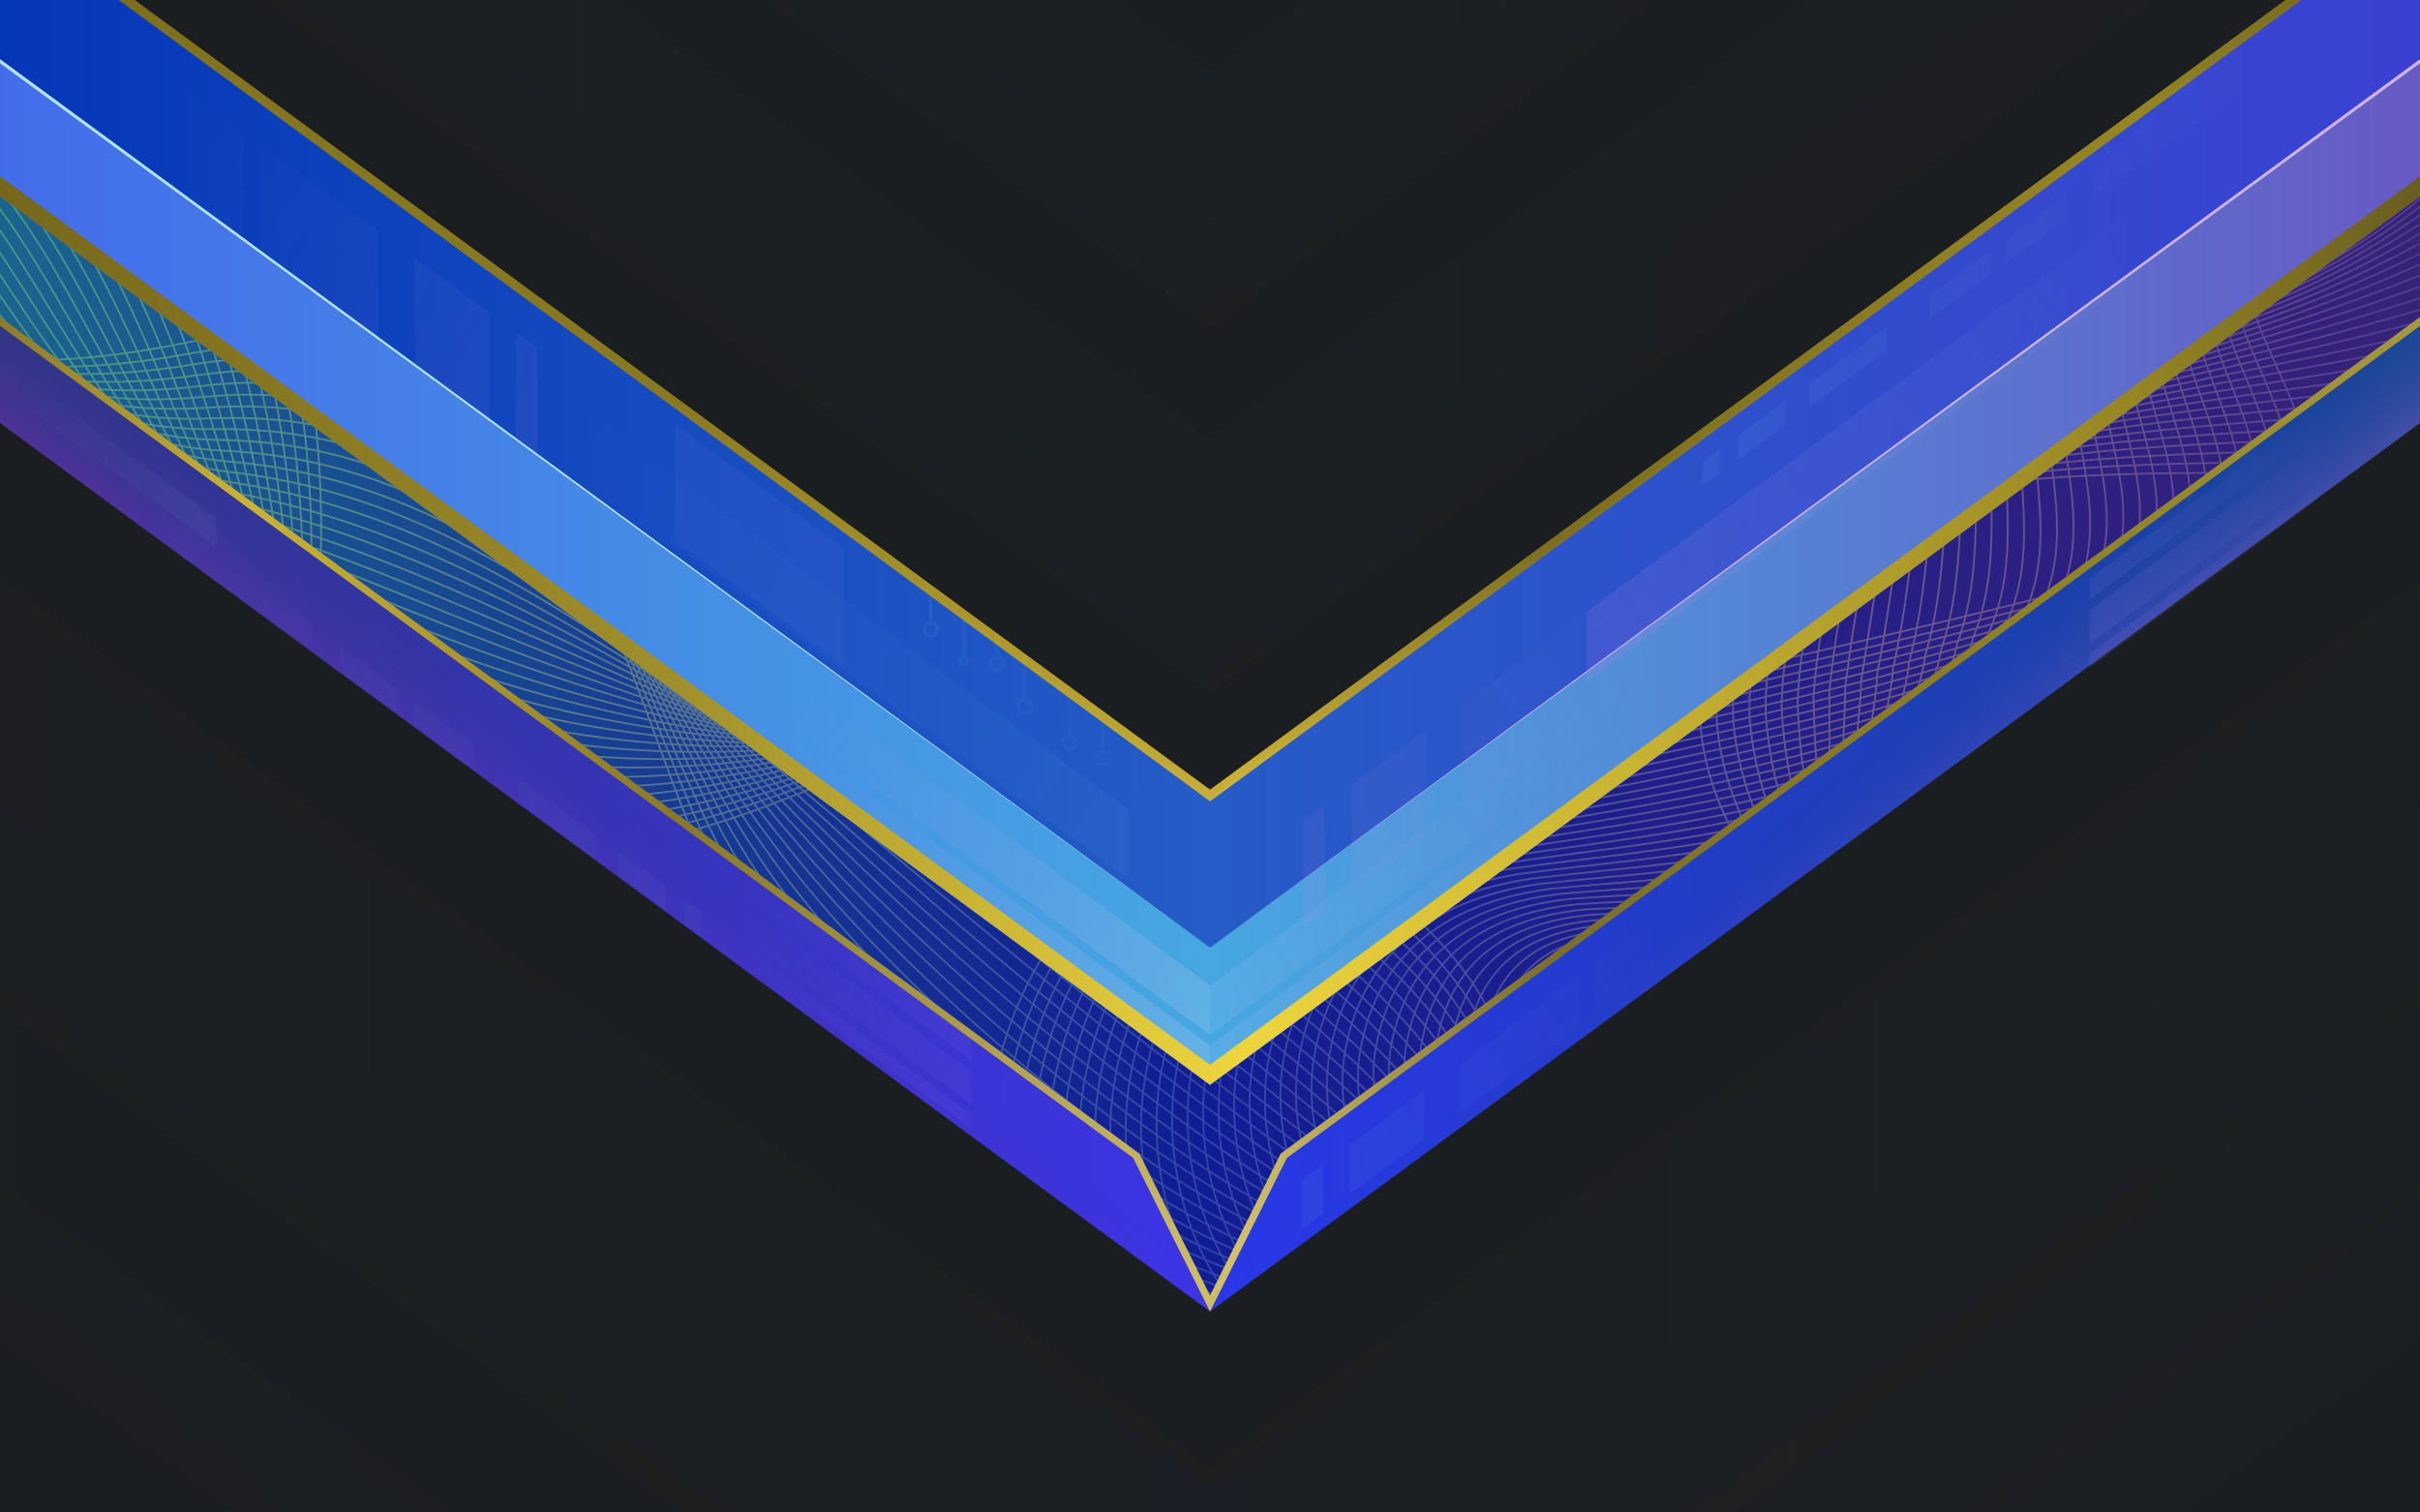 <?xml version="1.0" encoding="UTF-8"?>
<svg width="1440" height="900" version="1.1" viewBox="0 0 381 238.13" xmlns="http://www.w3.org/2000/svg" xmlns:xlink="http://www.w3.org/1999/xlink">
<defs>
<linearGradient id="linearGradient16905">
<stop stop-color="#1b668f" offset="0"/>
<stop stop-color="#121c94" offset=".5"/>
<stop stop-color="#382279" offset="1"/>
</linearGradient>
<linearGradient id="linearGradient78639">
<stop stop-color="#2936ea" offset="0"/>
<stop stop-color="#164593" offset="1"/>
</linearGradient>
<linearGradient id="linearGradient75480" x1="-21.655" x2="1378.4" y1="110.14" y2="110.14" gradientTransform="matrix(.28 0 0 .28 -.633 29.704)" gradientUnits="userSpaceOnUse" xlink:href="#linearGradient16905"/>
<linearGradient id="linearGradient3595" x1="-21.656" x2="383.08" y1="81.035" y2="81.035" gradientTransform="matrix(1.058 0 0 1.058 -.633 18.096)" gradientUnits="userSpaceOnUse">
<stop stop-color="#51d677" stop-opacity=".478" offset="0"/>
<stop stop-color="#eded84" stop-opacity=".329" offset=".265"/>
<stop stop-color="#a9ebf6" stop-opacity=".2" offset=".495"/>
<stop stop-color="#e9bf9d" stop-opacity=".357" offset=".742"/>
<stop stop-color="#5138aa" stop-opacity=".522" offset="1"/>
</linearGradient>
<linearGradient id="linearGradient21995" x1="-21.655" x2="383.08" y1="92.147" y2="92.147" gradientTransform="translate(0 -155.84)" gradientUnits="userSpaceOnUse">
<stop stop-color="#445feb" offset="0"/>
<stop stop-color="#252fb5" offset=".5"/>
<stop stop-color="#9b53c1" offset="1"/>
</linearGradient>
<linearGradient id="linearGradient21997" x1="-21.655" x2="383.08" y1="99.556" y2="99.556" gradientTransform="translate(0 -189.92)" gradientUnits="userSpaceOnUse">
<stop stop-color="#3410ab" stop-opacity=".675" offset="0"/>
<stop stop-color="#169bd6" offset=".5"/>
<stop stop-color="#0940a2" stop-opacity=".57" offset="1"/>
</linearGradient>
<linearGradient id="linearGradient21999" x1="-24.528" x2="386.16" y1="-24.045" y2="-24.045" gradientTransform="translate(0 -138.44)" gradientUnits="userSpaceOnUse">
<stop stop-color="#6a5e19" offset="0"/>
<stop stop-color="#85751e" stop-opacity=".988" offset=".147"/>
<stop stop-color="#8c7b20" stop-opacity=".969" offset=".305"/>
<stop stop-color="#bda62c" stop-opacity=".957" offset=".511"/>
<stop stop-color="#82721e" stop-opacity=".949" offset=".623"/>
<stop stop-color="#968623" stop-opacity=".996" offset=".835"/>
<stop stop-color="#4e4412" stop-opacity=".922" offset="1"/>
</linearGradient>
<linearGradient id="linearGradient22001" x1="-21.655" x2="1378.4" y1="110.14" y2="110.14" gradientTransform="matrix(.265 0 0 .265 0 -4.9)" gradientUnits="userSpaceOnUse" xlink:href="#linearGradient16905"/>
<linearGradient id="linearGradient22003" x1="181.04" x2="361.42" y1="110.14" y2="110.14" gradientTransform="translate(0 -18.521)" gradientUnits="userSpaceOnUse" xlink:href="#linearGradient78639"/>
<linearGradient id="linearGradient22005" x1="-21.655" x2="183.99" y1="110.14" y2="110.14" gradientTransform="translate(0 -18.521)" gradientUnits="userSpaceOnUse">
<stop stop-color="#2f38a6" offset="0"/>
<stop stop-color="#3d33eb" offset="1"/>
</linearGradient>
<linearGradient id="linearGradient22007" x1="-82.44" x2="1448.4" y1="345.52" y2="345.52" gradientTransform="scale(.265)" gradientUnits="userSpaceOnUse" xlink:href="#linearGradient1294"/>
<linearGradient id="linearGradient1294">
<stop stop-color="#6a5e19" offset="0"/>
<stop stop-color="#d1b832" stop-opacity=".988" offset=".147"/>
<stop stop-color="#8c7b20" stop-opacity=".969" offset=".305"/>
<stop stop-color="#dbc865" stop-opacity=".957" offset=".511"/>
<stop stop-color="#82721e" stop-opacity=".949" offset=".623"/>
<stop stop-color="#968623" stop-opacity=".996" offset=".835"/>
<stop stop-color="#cfb530" stop-opacity=".922" offset="1"/>
</linearGradient>
<linearGradient id="linearGradient22009" x1="-21.655" x2="383.08" y1="92.147" y2="92.147" gradientTransform="translate(0 -18.521)" gradientUnits="userSpaceOnUse">
<stop stop-color="#445feb" offset="0"/>
<stop stop-color="#4a55ed" offset=".5"/>
<stop stop-color="#9b53c1" offset="1"/>
</linearGradient>
<linearGradient id="linearGradient22011" x1="-24.528" x2="386.16" y1="-24.045" y2="-24.045" gradientTransform="translate(0 -2.353)" gradientUnits="userSpaceOnUse" xlink:href="#linearGradient1056"/>
<linearGradient id="linearGradient1056">
<stop stop-color="#6a5e19" offset="0"/>
<stop stop-color="#85751e" stop-opacity=".988" offset=".147"/>
<stop stop-color="#a38f26" stop-opacity=".969" offset=".305"/>
<stop stop-color="#f5d737" stop-opacity=".957" offset=".511"/>
<stop stop-color="#968623" stop-opacity=".996" offset=".835"/>
<stop stop-color="#4e4412" stop-opacity=".922" offset="1"/>
</linearGradient>
<linearGradient id="linearGradient22013" x1="-21.655" x2="383.08" y1="99.556" y2="99.556" gradientTransform="translate(0 -59.037)" gradientUnits="userSpaceOnUse">
<stop stop-color="#3410ab" stop-opacity=".675" offset="0"/>
<stop stop-color="#2936e9" offset=".5"/>
<stop stop-color="#0940a2" stop-opacity=".57" offset="1"/>
</linearGradient>
<linearGradient id="linearGradient22015" x1="-24.528" x2="386.16" y1="-24.045" y2="-24.045" gradientTransform="translate(0 -44.553)" gradientUnits="userSpaceOnUse" xlink:href="#linearGradient17531"/>
<linearGradient id="linearGradient17531">
<stop stop-color="#6a5e19" offset="0"/>
<stop stop-color="#85751e" stop-opacity=".988" offset=".147"/>
<stop stop-color="#8c7b20" stop-opacity=".969" offset=".305"/>
<stop stop-color="#d1b637" stop-opacity=".957" offset=".511"/>
<stop stop-color="#82721e" stop-opacity=".949" offset=".623"/>
<stop stop-color="#968623" stop-opacity=".996" offset=".835"/>
<stop stop-color="#4e4412" stop-opacity=".922" offset="1"/>
</linearGradient>
<linearGradient id="linearGradient22017" x1="253.56" x2="239.42" y1="147.01" y2="130.45" gradientTransform="translate(0 -18.521)" gradientUnits="userSpaceOnUse">
<stop stop-color="#28ead8" stop-opacity=".588" offset="0"/>
<stop stop-color="#164593" stop-opacity=".023" offset="1"/>
</linearGradient>
<linearGradient id="linearGradient22019" x1="251.13" x2="241.25" y1="138.13" y2="126.04" gradientTransform="matrix(-1 0 0 1 361.42 -18.521)" gradientUnits="userSpaceOnUse">
<stop stop-color="#dc29ea" stop-opacity=".687" offset="0"/>
<stop stop-color="#164593" stop-opacity=".023" offset="1"/>
</linearGradient>
<linearGradient id="linearGradient24593" x1="181.04" x2="361.42" y1="110.14" y2="110.14" gradientTransform="matrix(1.058 0 0 1.058 -.633 15.298)" gradientUnits="userSpaceOnUse" xlink:href="#linearGradient78639"/>
<linearGradient id="linearGradient78325" x1="-21.655" x2="183.99" y1="110.14" y2="110.14" gradientTransform="matrix(1.058 0 0 1.058 -.633 15.298)" gradientUnits="userSpaceOnUse">
<stop stop-color="#2e3476" offset="0"/>
<stop stop-color="#3d33eb" offset="1"/>
</linearGradient>
<linearGradient id="linearGradient87990" x1="-82.44" x2="1448.4" y1="345.52" y2="345.52" gradientTransform="matrix(.28 0 0 .28 -.633 34.887)" gradientUnits="userSpaceOnUse" xlink:href="#linearGradient1294"/>
<linearGradient id="linearGradient25753" x1="-21.655" x2="383.08" y1="92.147" y2="92.147" gradientTransform="matrix(1.058 0 0 1.058 -.633 15.298)" gradientUnits="userSpaceOnUse">
<stop stop-color="#4465eb" offset="0"/>
<stop stop-color="#46a7e1" offset=".5"/>
<stop stop-color="#6b50c1" offset="1"/>
</linearGradient>
<linearGradient id="linearGradient25219" x1="-24.528" x2="386.16" y1="-24.045" y2="-24.045" gradientTransform="matrix(1.058 0 0 1.058 -.633 32.398)" gradientUnits="userSpaceOnUse" xlink:href="#linearGradient1056"/>
<linearGradient id="linearGradient14910" x1="253.56" x2="239.42" y1="147.01" y2="130.45" gradientTransform="matrix(1.058 0 0 1.058 -.633 15.298)" gradientUnits="userSpaceOnUse">
<stop stop-color="#e06fea" stop-opacity=".39" offset="0"/>
<stop stop-color="#164593" stop-opacity=".023" offset="1"/>
</linearGradient>
<linearGradient id="linearGradient15720" x1="251.13" x2="241.25" y1="138.13" y2="126.04" gradientTransform="matrix(-1.058 0 0 1.058 381.63 15.298)" gradientUnits="userSpaceOnUse">
<stop stop-color="#dc29ea" stop-opacity=".183" offset="0"/>
<stop stop-color="#164593" stop-opacity=".023" offset="1"/>
</linearGradient>
<linearGradient id="linearGradient35006" x1="542.26" x2="409.86" y1="531.52" y2="437.69" gradientTransform="matrix(.28 0 0 .28 -.633 18.096)" gradientUnits="userSpaceOnUse">
<stop stop-color="#9e80dc" stop-opacity=".08" offset="0"/>
<stop stop-color="#9e80dc" stop-opacity="0" offset="1"/>
</linearGradient>
<linearGradient id="linearGradient35006-3" x1="542.26" x2="409.86" y1="531.52" y2="437.69" gradientTransform="matrix(-.28 0 0 .28 482.5 -54.398)" gradientUnits="userSpaceOnUse">
<stop stop-color="#9e80dc" stop-opacity=".123" offset="0"/>
<stop stop-color="#9e80dc" stop-opacity="0" offset="1"/>
</linearGradient>
<linearGradient id="linearGradient26562" x1="-21.655" x2="383.08" y1="99.556" y2="99.556" gradientTransform="matrix(1.058 0 0 1.058 -.633 -27.555)" gradientUnits="userSpaceOnUse">
<stop stop-color="#0031b6" offset="0"/>
<stop stop-color="#255cc7" offset=".5"/>
<stop stop-color="#3d3dd3" offset="1"/>
</linearGradient>
<linearGradient id="linearGradient34063" x1="79.735" x2="21.187" y1="42.158" y2="1.004" gradientTransform="matrix(1.058 0 0 1.058 -.633 18.096)" gradientUnits="userSpaceOnUse">
<stop stop-color="#9e7fdc" stop-opacity=".1" offset="0"/>
<stop stop-color="#9e7fdc" stop-opacity="0" offset="1"/>
</linearGradient>
<linearGradient id="linearGradient53858" x1="79.735" x2="21.187" y1="42.158" y2="1.004" gradientTransform="matrix(-1.058 0 0 1.058 290.12 140.25)" gradientUnits="userSpaceOnUse">
<stop stop-color="#7fdcdb" stop-opacity=".07" offset="0"/>
<stop stop-color="#9e7fdc" stop-opacity="0" offset="1"/>
</linearGradient>
<linearGradient id="linearGradient35392" x1="654.09" x2="409.86" y1="615.36" y2="437.69" gradientTransform="matrix(.28 0 0 .28 7.482 -12.163)" gradientUnits="userSpaceOnUse">
<stop stop-color="#b1cdef" stop-opacity=".263" offset="0"/>
<stop stop-color="#9e80dc" stop-opacity="0" offset="1"/>
</linearGradient>
<linearGradient id="linearGradient37083" x1="32.688" x2="-4.307" y1="61.359" y2="35.59" gradientTransform="matrix(1.058 0 0 1.058 -.633 18.096)" gradientUnits="userSpaceOnUse">
<stop stop-color="#a9e3ed" stop-opacity=".05" offset="0"/>
<stop stop-color="#a9e3ed" stop-opacity="0" offset="1"/>
</linearGradient>
<linearGradient id="linearGradient37280" x1="32.688" x2="-4.307" y1="61.359" y2="35.59" gradientTransform="matrix(2.592 0 0 2.592 92.801 -28.152)" gradientUnits="userSpaceOnUse">
<stop stop-color="#60cbde" stop-opacity=".06" offset="0"/>
<stop stop-color="#a9e3ed" stop-opacity="0" offset="1"/>
</linearGradient>
<linearGradient id="linearGradient37849" x1="32.688" x2="-4.307" y1="61.359" y2="35.59" gradientTransform="matrix(2.592 0 0 2.592 25.555 -19.23)" gradientUnits="userSpaceOnUse">
<stop stop-color="#84b0b8" stop-opacity=".05" offset="0"/>
<stop stop-color="#a9e3ed" stop-opacity="0" offset="1"/>
</linearGradient>
<linearGradient id="linearGradient69576" x1="-24.528" x2="386.16" y1="-24.045" y2="-24.045" gradientTransform="matrix(1.058 0 0 1.058 -.633 -12.236)" gradientUnits="userSpaceOnUse" xlink:href="#linearGradient17531"/>
<linearGradient id="linearGradient53643" x1="79.735" x2="21.187" y1="42.158" y2="1.004" gradientTransform="matrix(-1.058 0 0 1.058 290.45 92.507)" gradientUnits="userSpaceOnUse">
<stop stop-color="#dc7fdc" stop-opacity=".08" offset="0"/>
<stop stop-color="#9e7fdc" stop-opacity="0" offset="1"/>
</linearGradient>
<linearGradient id="linearGradient53697" x1="32.688" x2="-4.307" y1="61.359" y2="35.59" gradientTransform="matrix(-2.592 0 0 2.592 352.99 -90.172)" gradientUnits="userSpaceOnUse">
<stop stop-color="#a9e3ed" stop-opacity=".06" offset="0"/>
<stop stop-color="#a9e3ed" stop-opacity="0" offset="1"/>
</linearGradient>
<linearGradient id="linearGradient53804" x1="32.688" x2="-4.307" y1="61.359" y2="35.59" gradientTransform="matrix(-2.592 0 0 2.592 334.67 -59.289)" gradientUnits="userSpaceOnUse">
<stop stop-color="#dd83f2" stop-opacity=".125" offset="0"/>
<stop stop-color="#a9e3ed" stop-opacity="0" offset="1"/>
</linearGradient>
<linearGradient id="linearGradient5163" x1="654.09" x2="409.86" y1="615.36" y2="437.69" gradientTransform="matrix(-.28 0 0 .28 373.52 -12.163)" gradientUnits="userSpaceOnUse">
<stop stop-color="#b1cdef" stop-opacity=".147" offset="0"/>
<stop stop-color="#9e80dc" stop-opacity="0" offset="1"/>
</linearGradient>
</defs>
<rect width="381" height="238.12" fill="#1b1e20" stop-color="#000000" style="-inkscape-stroke:none;font-variation-settings:normal;paint-order:stroke fill markers"/>
<path d="m-23.537 11.197v22.126l202.42 148.65 11.615 24.515 11.615-24.515 202.42-148.65v-22.126l-214.04 157.18z" fill="url(#linearGradient75480)" stop-color="#000000" style="-inkscape-stroke:none;font-variation-settings:normal"/>
<path d="m-44.373 34.851s11.462 23.839 53.506 21.764c6.006-0.296 12.637-1.122 19.947-2.621 43.862-8.995 59.687 23.489 71.148 53.864 3.82 10.125 7.156 20.016 10.883 28.059 10.709 23.106 37.395 51.592 66.703 64.622 17.585 7.818 36.113 10.071 52.699 2.26 14.132-6.655 16.887-14.726 16.315-22.239-0.572-7.514-4.473-14.471-3.651-18.9 2.124-11.456 10.381-12.879 18.668-12.109 13.813 1.283 27.715 8.656 13.462-14.187-4.427-7.096-6.626-13.478-7.361-19.11-2.204-16.897 8.771-27.04 12.288-29.416 4.628-3.127 10.05-5.476 16.052-7.237 42.014-12.328 112.44 4.166 137.59-15.48m-476.73-30.034c1.015 0.318 12.322 24.73 53.125 23.658 5.824-0.091 12.286-0.729 19.434-2.052 42.888-7.933 59.424 23.424 71.446 52.551 3.964 9.729 7.506 19.318 11.438 27.173 11.184 22.555 37.966 50.735 66.759 63.901 17.276 7.9 35.347 10.445 51.386 3.186 13.624-6.023 15.931-13.456 14.692-20.554-1.238-7.099-5.566-14.71-4.679-19.881 2.132-11.787 10.577-13.83 19.607-13.316 14.555 0.977 29.6 7.808 16.609-14.631-3.958-6.991-5.856-13.271-6.504-18.795-1.734-16.724 8.282-27.187 11.849-29.764 4.524-3.084 9.842-5.404 15.755-7.138 42.017-12.167 110.15 2.401 134.6-16.7m-474-28.405c2.03 0.635 13.181 25.62 52.744 25.552 5.642 0.114 11.935-0.337 18.921-1.482 41.913-6.871 59.161 23.358 71.743 51.238 4.108 9.333 7.856 18.62 11.994 26.287 11.659 22.003 38.537 49.877 66.815 63.181 16.967 7.982 34.581 10.819 50.073 4.113 13.116-5.391 14.974-12.185 13.07-18.87s-6.66-14.949-5.707-20.863c2.14-12.118 10.774-14.781 20.546-14.522 15.296 0.67 31.486 6.96 19.757-15.075-3.489-6.886-5.085-13.065-5.648-18.479-1.265-16.551 7.793-27.334 11.41-30.111 4.42-3.042 9.634-5.331 15.458-7.04 42.02-12.007 107.86 0.636 131.61-17.919m-471.27-26.777c3.046 0.953 14.041 26.511 52.363 27.446 5.46 0.319 11.585 0.055 18.408-0.913 40.939-5.809 58.898 23.293 72.041 49.925 4.252 8.936 8.206 17.921 12.55 25.401 12.134 21.451 39.108 49.02 66.871 62.461 16.658 8.065 33.815 11.193 48.759 5.039 12.608-4.759 14.018-10.915 11.447-17.185s-7.754-15.188-6.734-21.844c2.147-12.449 10.971-15.732 21.485-15.729 16.038 0.364 33.372 6.112 22.905-15.519-3.019-6.781-4.314-12.858-4.792-18.163-0.795-16.378 7.305-27.482 10.971-30.459 4.316-2.999 9.426-5.258 15.161-6.941 42.022-11.847 105.57-1.129 128.62-19.138m-468.54-25.148c4.061 1.271 14.9 27.401 51.982 29.34 5.278 0.524 11.234 0.447 17.895-0.344 39.965-4.747 58.636 23.228 72.339 48.611 4.396 8.54 8.556 17.223 13.105 24.516 12.61 20.899 39.679 48.162 66.927 61.741 16.349 8.147 33.049 11.567 47.446 5.966 12.1-4.127 13.061-9.645 9.825-15.5-3.237-5.855-8.848-15.426-7.762-22.826 2.155-12.78 11.168-16.684 22.424-16.935 16.779 0.057 35.257 5.264 26.052-15.963-2.55-6.676-3.544-12.651-3.936-17.847-0.326-16.205 6.816-27.629 10.532-30.806 4.212-2.957 9.219-5.186 14.865-6.842 42.025-11.686 103.28-2.894 125.63-20.357m-465.81-23.52c5.076 1.588 15.76 28.292 51.601 31.234 5.096 0.73 10.883 0.84 17.382 0.226 38.99-3.685 58.373 23.163 72.637 47.298 4.54 8.144 8.906 16.525 13.661 23.63 13.085 20.347 40.25 47.305 66.983 61.02 16.04 8.229 32.283 11.941 46.133 6.892 11.592-3.495 12.105-8.375 8.202-13.815-3.903-5.44-9.942-15.665-8.79-23.807 2.163-13.111 11.364-17.635 23.362-18.142 17.52-0.249 37.143 4.417 29.2-16.407-2.08-6.572-2.773-12.444-3.079-17.532 0.144-16.032 6.327-27.776 10.093-31.154 4.108-2.914 9.011-5.113 14.568-6.743 42.027-11.526 100.99-4.659 122.64-21.577m-463.08-21.891c6.091 1.906 16.619 29.182 51.219 33.128 4.914 0.935 10.533 1.232 16.869 0.795 38.016-2.623 58.11 23.098 72.935 45.985 4.684 7.748 9.256 15.826 14.216 22.744 13.56 19.796 40.821 46.447 67.039 60.3 15.731 8.312 31.518 12.315 44.82 7.819 11.084-2.862 11.148-7.104 6.58-12.13-4.569-5.026-11.036-15.904-9.818-24.789 2.171-13.442 11.561-18.586 24.301-19.348 18.262-0.555 39.029 3.569 32.347-16.851-1.611-6.467-2.003-12.238-2.223-17.216 0.614-15.859 5.839-27.923 9.654-31.501 4.004-2.872 8.803-5.04 14.271-6.644 42.03-11.365 98.695-6.424 119.65-22.796m-460.35-20.262c7.107 2.224 17.479 30.073 50.838 35.023 4.732 1.14 10.182 1.624 16.356 1.364 37.042-1.561 57.847 23.033 73.233 44.671 4.827 7.351 9.606 15.128 14.772 21.859 14.035 19.244 41.392 45.59 67.095 59.58 15.422 8.394 30.752 12.689 43.507 8.745 10.576-2.23 10.192-5.834 4.957-10.445-5.235-4.611-12.13-16.143-10.845-25.77 2.178-13.773 11.758-19.537 25.24-20.555 19.003-0.862 40.914 2.721 35.495-17.295-1.142-6.362-1.232-12.031-1.367-16.9 1.083-15.686 5.35-28.07 9.215-31.849 3.9-2.83 8.595-4.968 13.974-6.546 42.033-11.205 96.404-8.189 116.66-24.015m-457.62-18.634c8.122 2.541 18.338 30.964 50.457 36.917 4.55 1.345 9.831 2.017 15.842 1.934 36.068-0.498 57.584 22.968 73.53 43.358 4.971 6.955 9.956 14.43 15.327 20.973 14.511 18.692 41.963 44.732 67.151 58.86 15.113 8.476 29.986 13.063 42.194 9.672 10.068-1.598 9.235-4.564 3.334-8.76s-13.224-16.382-11.873-26.752c2.186-14.104 11.955-20.488 26.179-21.761 19.745-1.168 42.8 1.873 38.643-17.739-0.672-6.257-0.462-11.824-0.51-16.584 1.553-15.513 4.861-28.218 8.776-32.196 3.796-2.787 8.387-4.895 13.677-6.447 42.035-11.044 94.113-9.954 113.67-25.234m-454.88-17.005c9.137 2.859 19.198 31.854 50.076 38.811 4.368 1.55 9.48 2.409 15.329 2.503 35.093 0.564 57.322 22.903 73.828 42.045 5.115 6.559 10.306 13.732 15.883 20.087 14.986 18.14 42.533 43.875 67.207 58.14 14.804 8.559 29.22 13.437 40.881 10.598 9.56-0.966 8.279-3.294 1.712-7.075s-14.317-16.621-12.901-27.733c2.194-14.435 12.152-21.439 27.118-22.968 20.486-1.475 44.686 1.025 41.79-18.183-0.203-6.152 0.309-11.617 0.346-16.268 2.022-15.34 4.373-28.365 8.337-32.544 3.692-2.745 8.18-4.822 13.381-6.348 42.038-10.884 91.821-11.719 110.68-26.453m-452.15-15.377c10.152 3.176 20.057 32.745 49.695 40.705 4.186 1.756 9.13 2.801 14.816 3.072 34.119 1.626 57.059 22.837 74.126 40.731 5.259 6.162 10.656 13.033 16.439 19.202 15.461 17.588 43.104 43.017 67.263 57.419 14.495 8.641 28.454 13.811 39.568 11.525 9.052-0.334 7.322-2.024 0.089-5.391-7.233-3.367-15.411-16.86-13.928-28.715 2.202-14.766 12.348-22.391 28.056-24.174 21.227-1.781 46.572 0.177 44.938-18.627 0.266-6.048 1.079-11.411 1.202-15.953 2.492-15.167 3.884-28.512 7.899-32.891 3.588-2.702 7.972-4.75 13.084-6.249 42.04-10.724 89.53-13.484 107.69-27.673m-449.42-13.748c11.168 3.494 20.917 33.635 49.313 42.599 4.004 1.961 8.779 3.194 14.303 3.642 33.145 2.688 56.796 22.772 74.424 39.418 5.403 5.766 11.006 12.335 16.994 18.316 15.936 17.037 43.675 42.16 67.319 56.699 14.186 8.723 27.688 14.186 38.255 12.451 8.544 0.298 6.366-0.754-1.533-3.706-7.899-2.952-16.505-17.099-14.956-29.696 2.209-15.097 12.545-23.342 28.995-25.381 21.969-2.087 48.457-0.67 48.085-19.071 0.736-5.943 1.85-11.204 2.058-15.637 2.961-14.995 3.395-28.659 7.46-33.239 3.484-2.66 7.764-4.677 12.787-6.15 42.043-10.563 87.239-15.249 104.7-28.892m-446.69-12.119c12.183 3.812 21.777 34.526 48.932 44.493 3.822 2.166 8.428 3.586 13.79 4.211 32.17 3.75 56.533 22.707 74.722 38.105 5.547 5.37 11.356 11.637 17.55 17.43 16.412 16.485 44.246 41.302 67.375 55.979 13.878 8.806 26.923 14.56 36.941 13.378 8.036 0.931 5.41 0.517-3.156-2.021-8.565-2.537-17.599-17.338-15.984-30.678 2.217-15.428 12.742-24.293 29.934-26.587 22.71-2.394 50.343-1.518 51.233-19.516 1.205-5.838 2.62-10.997 2.915-15.321 3.431-14.822 2.907-28.806 7.021-33.586 3.38-2.617 7.556-4.604 12.49-6.052 42.046-10.403 84.947-17.013 101.71-30.111m-443.96-10.491c13.198 4.129 22.636 35.416 48.551 46.387 3.64 2.371 8.078 3.978 13.277 4.78 31.196 4.812 56.27 22.642 75.02 36.792 5.691 4.974 11.706 10.938 18.105 16.545 16.887 15.933 44.817 40.445 67.431 55.259 13.569 8.888 26.157 14.934 35.628 14.304 7.528 1.563 4.453 1.787-4.778-0.336-9.231-2.123-18.693-17.577-17.011-31.659 2.225-15.759 12.939-25.244 30.873-27.794 23.452-2.7 52.229-2.366 54.381-19.96 1.675-5.733 3.391-10.791 3.771-15.005 3.9-14.649 2.418-28.954 6.582-33.934 3.276-2.575 7.349-4.532 12.193-5.953 42.048-10.242 82.656-18.778 98.724-31.33m-441.23-8.862c14.213 4.447 23.496 36.307 48.17 48.281 3.458 2.576 7.727 4.371 12.764 5.35 30.222 5.874 56.007 22.577 75.318 35.478 5.835 4.577 12.056 10.24 18.661 15.659 17.362 15.381 45.388 39.588 67.487 54.538 13.26 8.97 25.391 15.308 34.315 15.231 7.02 2.195 3.497 3.057-6.401 1.349s-19.787-17.816-18.039-32.641c2.233-16.09 13.135-26.195 31.812-29 24.193-3.007 54.114-3.214 57.528-20.404 2.144-5.628 4.162-10.584 4.627-14.69 4.37-14.476 1.929-29.101 6.143-34.281 3.172-2.532 7.141-4.459 11.897-5.854 42.051-10.082 80.365-20.543 95.734-32.55m-438.5-7.234c15.228 4.765 24.355 37.198 47.789 50.176 3.276 2.781 7.376 4.763 12.251 5.919 29.247 6.936 55.745 22.512 75.615 34.165 5.979 4.181 12.406 9.542 19.217 14.773 17.837 14.829 45.959 38.73 67.543 53.818 12.951 9.053 24.625 15.682 33.002 16.157 6.513 2.827 2.54 4.327-8.023 3.034-10.563-1.293-20.881-18.055-19.067-33.622 2.24-16.421 13.332-27.147 32.75-30.207 24.934-3.313 56-4.062 60.676-20.848 2.613-5.524 4.932-10.377 5.484-14.374 4.84-14.303 1.441-29.248 5.704-34.629 3.068-2.49 6.933-4.386 11.6-5.755 42.053-9.921 78.074-22.308 92.744-33.769m-435.77-5.605c16.244 5.082 25.215 38.088 47.407 52.07 3.094 2.987 7.026 5.155 11.738 6.488 28.273 7.998 55.482 22.447 75.913 32.852 6.122 3.785 12.756 8.844 19.772 13.888 18.312 14.278 46.53 37.873 67.599 53.098 12.642 9.135 23.859 16.056 31.689 17.084 6.005 3.459 1.583 5.597-9.646 4.719-11.23-0.879-21.975-18.294-20.094-34.604 2.248-16.752 13.529-28.098 33.689-31.414 25.676-3.619 57.886-4.91 63.823-21.292 3.083-5.419 5.703-10.17 6.34-14.058 5.309-14.13 0.952-29.395 5.265-34.977 2.964-2.447 6.725-4.314 11.303-5.656 42.056-9.761 75.782-24.073 89.754-34.988m-433.04-3.976c17.259 5.4 26.074 38.979 47.026 53.964 2.912 3.192 6.675 5.548 11.225 7.058 27.299 9.061 55.219 22.382 76.211 31.538 6.266 3.389 13.106 8.145 20.328 13.002 18.788 13.726 47.1 37.015 67.655 52.378 12.333 9.218 23.094 16.43 30.376 18.01 5.497 4.091 0.627 6.868-11.269 6.404-11.896-0.464-23.068-18.533-21.122-35.585 2.256-17.083 13.726-29.049 34.628-32.62 26.417-3.926 59.771-5.757 66.971-21.736 3.552-5.314 6.473-9.963 7.196-13.742 5.779-13.957 0.463-29.542 4.826-35.324 2.86-2.405 6.518-4.241 11.006-5.558 42.058-9.601 73.491-25.838 86.764-36.207m-430.3-2.348c18.274 5.718 26.934 39.869 46.645 55.858 2.73 3.397 6.324 5.94 10.712 7.627 26.325 10.123 54.956 22.317 76.509 30.225 6.41 2.992 13.456 7.447 20.883 12.116 19.263 13.174 47.671 36.158 67.711 51.658 12.024 9.3 22.328 16.804 29.063 18.937 4.989 4.724-0.329 8.138-12.891 8.089-12.562-0.049-24.162-18.772-22.15-36.567 2.264-17.414 13.923-30 35.567-33.827 27.159-4.232 61.657-6.605 70.119-22.18 4.022-5.209 7.244-9.757 8.052-13.426 6.248-13.784-0.025-29.69 4.387-35.672 2.756-2.362 6.31-4.168 10.709-5.459 42.061-9.44 71.2-27.603 83.775-37.426m-427.57-0.719c19.289 6.035 27.793 40.76 46.264 57.752 2.548 3.602 5.973 6.332 10.199 8.196 25.35 11.185 54.693 22.251 76.807 28.912 6.554 2.596 13.806 6.749 21.439 11.231 19.738 12.622 48.242 35.3 67.767 50.937 11.715 9.382 21.562 17.178 27.75 19.863 4.481 5.356-1.286 9.408-14.514 9.774s-25.256-19.011-23.178-37.548c2.271-17.745 14.119-30.951 36.506-35.033 27.9-4.539 63.543-7.453 73.266-22.624 4.491-5.104 8.014-9.55 8.909-13.111 6.718-13.611-0.514-29.837 3.948-36.019 2.652-2.32 6.102-4.096 10.413-5.36 42.064-9.28 68.908-29.368 80.785-38.646m-424.84 0.91c20.305 6.353 28.653 41.65 45.883 59.646 2.366 3.808 5.623 6.724 9.685 8.766 24.376 12.247 54.431 22.186 77.105 27.599 6.698 2.2 14.156 6.05 21.994 10.345 20.213 12.07 48.813 34.443 67.823 50.217 11.406 9.465 20.796 17.552 26.436 20.79 3.973 5.988-2.242 10.678-16.136 11.458-13.894 0.78-26.35-19.25-24.205-38.53 2.279-18.076 14.316-31.902 37.444-36.24 28.642-4.845 65.428-8.301 76.414-23.068 4.96-5 8.785-9.343 9.765-12.795 7.187-13.438-1.003-29.984 3.509-36.367 2.548-2.277 5.894-4.023 10.116-5.261 42.066-9.119 66.617-31.133 77.795-39.865m-422.11 2.538c21.32 6.67 29.512 42.541 45.502 61.54 2.184 4.013 5.272 7.117 9.172 9.335 23.402 13.309 54.168 22.121 77.403 26.285 6.842 1.804 14.506 5.352 22.55 9.459 20.689 11.518 49.384 33.585 67.879 49.497 11.097 9.547 20.03 17.926 25.123 21.716 3.465 6.62-3.199 11.948-17.759 13.143-14.56 1.195-27.444-19.489-25.233-39.512 2.287-18.407 14.513-32.854 38.383-37.446 29.383-5.151 67.314-9.149 79.562-23.512 5.43-4.895 9.556-9.136 10.621-12.479 7.657-13.265-1.491-30.131 3.07-36.714 2.444-2.235 5.687-3.95 9.819-5.162 42.069-8.959 64.326-32.898 74.805-41.084m-419.38 4.167c22.335 6.988 30.372 43.432 45.12 63.434 2.002 4.218 4.921 7.509 8.659 9.904 22.427 14.371 53.905 22.056 77.7 24.972 6.986 1.407 14.856 4.654 23.106 8.574 21.164 10.967 49.955 32.728 67.935 48.777 10.788 9.629 19.264 18.3 23.81 22.643 2.957 7.252-4.155 13.219-19.381 14.828-15.226 1.609-28.538-19.727-26.261-40.493 2.294-18.738 14.71-33.805 39.322-38.653 30.124-5.458 69.2-9.996 82.709-23.956 5.899-4.79 10.326-8.93 11.478-12.163 8.126-13.092-1.98-30.278 2.631-37.062 2.34-2.192 5.479-3.878 9.522-5.064 42.071-8.799 62.034-34.663 71.815-42.303m-416.65 5.795c23.35 7.306 31.231 44.322 44.739 65.328 1.82 4.423 4.571 7.901 8.146 10.474 21.453 15.433 53.642 21.991 77.998 23.659 7.13 1.011 15.206 3.955 23.661 7.688 21.639 10.415 50.526 31.87 67.991 48.056 10.479 9.712 18.499 18.674 22.497 23.569 2.449 7.884-5.112 14.489-21.004 16.513s-29.632-19.966-27.288-41.475c2.302-19.069 14.906-34.756 40.261-39.859 30.866-5.764 71.086-10.844 85.857-24.4 6.369-4.685 11.097-8.723 12.334-11.848 8.596-12.919-2.469-30.426 2.193-37.409 2.236-2.15 5.271-3.805 9.225-4.965 42.074-8.638 59.743-36.428 68.825-43.523m-413.92 7.424c24.366 7.623 32.091 45.213 44.358 67.223 1.638 4.628 4.22 8.294 7.633 11.043 20.479 16.496 53.379 21.926 78.296 22.345 7.273 0.615 15.556 3.257 24.217 6.802 22.114 9.863 51.097 31.013 68.047 47.336 10.17 9.794 17.733 19.048 21.184 24.495 1.941 8.517-6.068 15.759-22.626 18.198s-30.726-20.205-28.316-42.456c2.31-19.4 15.103-35.707 41.2-41.066 31.607-6.071 72.971-11.692 89.004-24.844 6.838-4.58 11.867-8.516 13.19-11.532 9.066-12.746-2.957-30.573 1.754-37.757 2.132-2.108 5.063-3.732 8.928-4.866 42.077-8.478 57.452-38.193 65.835-44.742m-411.19 9.053c25.381 7.941 32.951 46.103 43.977 69.117 1.456 4.834 3.869 8.686 7.12 11.612 19.504 17.558 53.116 21.861 78.594 21.032 7.417 0.218 15.906 2.559 24.772 5.917 22.59 9.311 51.668 30.155 68.104 46.616 9.862 9.876 16.967 19.422 19.871 25.422 1.433 9.149-7.025 17.029-24.249 19.883-17.224 2.854-31.82-20.444-29.344-43.438 2.318-19.731 15.3-36.658 42.138-42.272 32.349-6.377 74.857-12.54 92.152-25.288 7.307-4.476 12.638-8.31 14.046-11.216 9.535-12.574-3.446-30.72 1.315-38.104 2.028-2.065 4.856-3.66 8.632-4.767 42.079-8.317 55.16-39.958 62.845-45.961m-408.46 10.681c26.396 8.259 33.81 46.994 43.596 71.011 1.274 5.039 3.519 9.078 6.607 12.182 18.53 18.62 52.854 21.796 78.892 19.719 7.561-0.178 16.257 1.861 25.328 5.031 23.065 8.759 52.238 29.298 68.16 45.896 9.553 9.959 16.201 19.796 18.558 26.348 0.925 9.781-7.981 18.299-25.872 21.568-17.89 3.268-32.913-20.683-30.371-44.419 2.325-20.062 15.497-37.609 43.077-43.479 33.09-6.683 76.743-13.388 95.3-25.732 7.777-4.371 13.408-8.103 14.903-10.9 10.005-12.401-3.935-30.867 0.876-38.452 1.924-2.023 4.648-3.587 8.335-4.668 42.082-8.157 52.869-41.723 59.855-47.18m-405.72 12.31c27.411 8.576 34.67 47.884 43.214 72.905 1.092 5.244 3.168 9.471 6.094 12.751 17.556 19.682 52.591 21.73 79.19 18.406 7.705-0.574 16.607 1.162 25.884 4.145 23.54 8.208 52.809 28.44 68.216 45.175 9.244 10.041 15.435 20.17 17.245 27.275 0.417 10.413-8.938 19.57-27.494 23.253-18.556 3.683-34.007-20.922-31.399-45.401 2.333-20.392 15.694-38.561 44.016-44.685 33.831-6.99 78.628-14.235 98.447-26.176 8.246-4.266 14.179-7.896 15.759-10.584 10.474-12.228-4.423-31.015 0.437-38.799 1.82-1.98 4.44-3.514 8.038-4.569 42.084-7.997 50.578-43.488 56.865-48.399m-402.99 13.938c28.426 8.894 35.529 48.775 42.833 74.799 0.91 5.449 2.817 9.863 5.581 13.32 16.582 20.744 52.328 21.665 79.487 17.092 7.849-0.97 16.957 0.464 26.439 3.26 24.015 7.656 53.38 27.583 68.272 44.455 8.935 10.123 14.669 20.544 15.932 28.201-0.091 11.045-9.894 20.84-29.117 24.937-19.222 4.098-35.101-21.161-32.427-46.382 2.341-20.723 15.89-39.512 44.955-45.892 34.573-7.296 80.514-15.083 101.59-26.62 8.715-4.161 14.949-7.689 16.615-10.269 10.944-12.055-4.912-31.162-2e-3 -39.147 1.716-1.938 4.232-3.442 7.741-4.471 42.087-7.836 48.286-45.253 53.875-49.619m-400.26 15.567c29.442 9.212 36.389 49.666 42.452 76.693 0.728 5.654 2.466 10.255 5.068 13.89 15.607 21.806 52.065 21.6 79.785 15.779 7.993-1.367 17.307-0.234 26.995 2.374 24.491 7.104 53.951 26.725 68.328 43.735 8.626 10.206 13.904 20.918 14.618 29.128-0.599 11.677-10.851 22.11-30.739 26.622-19.888 4.512-36.195-21.4-33.455-47.364 2.349-21.054 16.087-40.463 45.894-47.099 35.314-7.603 82.4-15.931 104.74-27.064 9.185-4.056 15.72-7.483 17.471-9.953 11.413-11.882-5.401-31.309-0.441-39.494 1.612-1.895 4.024-3.369 7.444-4.372 42.09-7.676 45.995-47.018 50.885-50.838m-397.53 17.196c30.457 9.529 37.248 50.556 42.071 78.587 0.546 5.86 2.116 10.648 4.555 14.459 14.633 22.868 51.802 21.535 80.083 14.466 8.137-1.763 17.657-0.933 27.55 1.488 24.966 6.552 54.522 25.868 68.384 43.015 8.317 10.288 13.138 21.292 13.305 30.054-1.107 12.31-11.807 23.38-32.362 28.307-20.554 4.927-37.289-21.639-34.482-48.345 2.356-21.385 16.284-41.414 46.832-48.305 36.056-7.909 84.285-16.779 107.89-27.508 9.654-3.951 16.491-7.276 18.328-9.637 11.883-11.709-5.889-31.456-0.88-39.842 1.508-1.853 3.817-3.296 7.148-4.273 42.092-7.515 43.704-48.783 47.895-52.057m-394.8 18.824c31.472 9.847 38.108 51.447 41.69 80.481 0.364 6.065 1.765 11.04 4.042 15.028 13.659 23.93 51.539 21.47 80.381 13.152 8.281-2.159 18.007-1.631 28.106 0.603 25.441 6 55.093 25.011 68.44 42.295 8.008 10.37 12.372 21.666 11.992 30.981-1.615 12.942-12.764 24.65-33.984 29.992s-38.383-21.878-35.51-49.327c2.364-21.716 16.481-42.365 47.771-49.512 36.797-8.215 86.171-17.627 111.04-27.952 10.124-3.847 17.261-7.069 19.184-9.321 12.352-11.536-6.378-31.603-1.319-40.189 1.405-1.81 3.609-3.224 6.851-4.174 42.095-7.355 41.412-50.548 44.906-53.276m-392.07 20.453c32.487 10.165 38.967 52.337 41.308 82.376 0.182 6.27 1.414 11.432 3.529 15.598 12.684 24.993 51.277 21.405 80.679 11.839 8.425-2.555 18.357-2.329 28.662-0.283 25.916 5.449 55.664 24.153 68.496 41.574 7.699 10.453 11.606 22.04 10.679 31.907-2.123 13.574-13.72 25.921-35.607 31.677-21.887 5.756-39.477-22.117-36.538-50.308 2.372-22.047 16.677-43.317 48.71-50.718 37.538-8.522 88.057-18.475 114.19-28.396 10.593-3.742 18.032-6.862 20.04-9.006 12.822-11.363-6.867-31.751-1.758-40.537 1.301-1.768 3.401-3.151 6.554-4.075 42.097-7.194 39.121-52.313 41.916-54.496m-389.34 22.081c33.503 10.482 39.827 53.228 40.927 84.27 8.6e-5 6.475 1.064 11.825 3.015 16.167 11.71 26.055 51.014 21.34 80.977 10.526 8.568-2.952 18.707-3.028 29.217-1.169 26.392 4.897 56.235 23.296 68.552 40.854 7.39 10.535 10.84 22.414 9.366 32.834-2.631 14.206-14.677 27.191-37.229 33.362-22.553 6.171-40.571-22.356-37.565-51.29 2.38-22.378 16.874-44.268 49.649-51.925 38.28-8.828 89.942-19.322 117.33-28.84 11.062-3.637 18.802-6.656 20.897-8.69 13.291-11.19-7.355-31.898-2.196-40.884 1.197-1.725 3.193-3.078 6.257-3.977 42.1-7.034 36.83-54.078 38.926-55.715m-386.61 23.71c34.518 10.8 40.686 54.118 40.546 86.164-0.182 6.68 0.713 12.217 2.502 16.736 10.736 27.117 50.751 21.275 81.275 9.213 8.712-3.348 19.057-3.726 29.773-2.054 26.867 4.345 56.805 22.438 68.608 40.134 7.081 10.617 10.074 22.788 8.053 33.76-3.139 14.838-15.633 28.461-38.852 35.047s-41.664-22.595-38.593-52.271c2.387-22.709 17.071-45.219 50.587-53.131 39.021-9.135 91.828-20.17 120.48-29.284 11.532-3.532 19.573-6.449 21.753-8.374 13.761-11.017-7.844-32.045-2.635-41.232 1.093-1.683 2.986-3.006 5.96-3.878 42.102-6.874 34.539-55.843 35.936-56.934m-383.87 25.339c35.533 11.118 41.546 55.009 40.165 88.058-0.364 6.886 0.362 12.609 1.989 17.306 9.761 28.179 50.488 21.21 81.572 7.899 8.856-3.744 19.407-4.424 30.328-2.94 27.342 3.793 57.376 21.581 68.664 39.414 6.772 10.7 9.309 23.162 6.74 34.687-3.647 15.47-16.59 29.731-40.475 36.732s-42.758-22.834-39.621-53.253c2.395-23.04 17.268-46.17 51.526-54.338 39.763-9.441 93.714-21.018 123.63-29.728 12.001-3.427 20.343-6.242 22.609-8.058 14.23-10.844-8.333-32.192-3.074-41.579 0.989-1.64 2.778-2.933 5.664-3.779 42.105-6.713 32.247-57.608 32.946-58.153m-381.14 26.967c36.548 11.435 42.405 55.9 39.784 89.952-0.546 7.091 0.012 13.001 1.476 17.875 8.787 29.241 50.225 21.144 81.87 6.586 9-4.141 19.757-5.122 30.884-3.826 27.817 3.241 57.947 20.723 68.72 38.693 6.463 10.782 8.543 23.536 5.427 35.613-4.155 16.103-17.546 31.001-42.097 38.417s-43.852-23.073-40.648-54.234c2.403-23.371 17.465-47.121 52.465-55.544 40.504-9.748 95.6-21.866 126.78-30.172 12.47-3.323 21.114-6.035 23.465-7.742 14.7-10.671-8.821-32.339-3.513-41.927 0.885-1.598 2.57-2.86 5.367-3.68 42.108-6.553 29.956-59.372 29.956-59.372" fill="none" stroke="url(#linearGradient3595)" stroke-width=".28px"/>
<path d="m406.62 47.536v207.89h-433.1l3e-6 -208.72 216.98 159.54z" fill="#1b1e20" stop-color="#000000" style="-inkscape-stroke:none;font-variation-settings:normal"/>
<g transform="matrix(1.536 0 0 1.536 -87.148 101.3)" opacity=".02" stroke-width=".688">
<g transform="translate(0 77.637)" opacity=".075" stroke-width=".688">
<path d="m-21.655-173.61 202.37 148.61 202.37-148.61v16.181l-202.37 148.61-202.37-148.61z" fill="url(#linearGradient21995)" stop-color="#000000" style="-inkscape-stroke:none;font-variation-settings:normal"/>
<path d="m-21.655-193.8 202.37 148.61 202.37-148.61v22.391l-202.37 148.61-202.37-148.61z" fill="url(#linearGradient21997)"/>
<path d="m-21.655-157.94 202.37 148.61 202.37-148.61v1.741l-202.37 148.61-202.37-148.61z" fill="url(#linearGradient21999)" stop-color="#000000" style="-inkscape-stroke:none;font-variation-settings:normal;paint-order:stroke fill markers"/>
</g>
<path d="m-21.656-22.398v20.919l191.38 140.54 10.981 23.178 10.981-23.178 191.38-140.54v-20.919l-202.37 148.61z" fill="url(#linearGradient22001)" stop-color="#000000" style="-inkscape-stroke:none;font-variation-settings:normal"/>
<path d="m191.22 138.75-10.513 23.491 202.37-148.61v-15.771z" fill="url(#linearGradient22003)"/>
<path d="m-21.656-2.135v15.771l202.37 148.61-10.513-23.491z" fill="url(#linearGradient22005)"/>
<path d="m-21.656-2.135v1.313l190.92 140.2 11.449 22.866 11.449-22.866 190.92-140.2v-1.313l-191.85 140.89-10.513 21.102-10.513-21.102-191.54-140.66z" color="#000000" fill="url(#linearGradient22007)" stroke-linecap="square" stroke-width=".182" style="-inkscape-stroke:none"/>
<path d="m-21.655-41.581 202.37 148.61 202.37-148.61v21.473l-202.37 148.61-202.37-148.61z" fill="url(#linearGradient22009)" stop-color="#000000" style="-inkscape-stroke:none;font-variation-settings:normal"/>
<path d="m-21.655-23.098 202.37 148.61 202.37-148.61v2.989l-202.37 148.61-202.37-148.61z" fill="url(#linearGradient22011)" stop-color="#000000" style="-inkscape-stroke:none;font-variation-settings:normal;paint-order:stroke fill markers"/>
<path d="m-21.655-62.914 202.37 148.61 202.37-148.61v22.391l-202.37 148.61-202.37-148.61z" fill="url(#linearGradient22013)"/>
<path d="m-21.655-64.05 202.37 148.61 202.37-148.61v1.741l-202.37 148.61-202.37-148.61z" fill="url(#linearGradient22015)" stop-color="#000000" style="-inkscape-stroke:none;font-variation-settings:normal;paint-order:stroke fill markers"/>
<path d="m191.22 138.75-10.513 23.491 202.37-148.61v-15.771z" fill="url(#linearGradient22017)"/>
<path d="m170.2 138.75 10.513 23.491-202.37-148.61-2e-6 -15.771z" fill="url(#linearGradient22019)"/>
</g>
<g transform="matrix(1.058 0 0 1.058 -.633 117)" opacity=".02">
<path d="m-21.655-173.61 202.37 148.61 202.37-148.61v16.181l-202.37 148.61-202.37-148.61z" fill="url(#linearGradient21995)" stop-color="#000000" style="-inkscape-stroke:none;font-variation-settings:normal"/>
<path d="m-21.655-193.8 202.37 148.61 202.37-148.61v22.391l-202.37 148.61-202.37-148.61z" fill="url(#linearGradient21997)"/>
<path d="m-21.655-157.94 202.37 148.61 202.37-148.61v1.741l-202.37 148.61-202.37-148.61z" fill="url(#linearGradient21999)" stop-color="#000000" style="-inkscape-stroke:none;font-variation-settings:normal;paint-order:stroke fill markers"/>
</g>
<path d="m201.62 181.64-11.119 24.846 214.04-157.18v-16.68z" fill="url(#linearGradient24593)"/>
<path d="m-23.537 32.628v16.68l214.04 157.18-11.119-24.846z" fill="url(#linearGradient78325)"/>
<path d="m-23.537 32.628v1.388l201.93 148.29 12.11 24.185 12.11-24.185 201.93-148.29v-1.388l-202.92 149.01-11.119 22.319-11.119-22.319-202.59-148.77z" color="#000000" fill="url(#linearGradient87990)" stroke-linecap="square" stroke-width=".28" style="-inkscape-stroke:none"/>
<path d="m-23.537-9.093 214.04 157.18 214.04-157.18v22.711l-214.04 157.18-214.04-157.18z" fill="url(#linearGradient25753)" stop-color="#000000" style="-inkscape-stroke:none;font-variation-settings:normal"/>
<path d="m-23.537 10.457 214.04 157.18 214.04-157.18v3.161l-214.04 157.18-214.04-157.18z" fill="url(#linearGradient25219)" stop-color="#000000" style="-inkscape-stroke:none;font-variation-settings:normal;paint-order:stroke fill markers"/>
<path d="m201.62 181.64-11.119 24.846 214.04-157.18v-16.68z" fill="url(#linearGradient14910)"/>
<path d="m179.38 181.64 11.119 24.846-214.04-157.18-2e-6 -16.68z" fill="url(#linearGradient15720)"/>
<path d="m116.93 137.17v3.32l35.944 26.396v-3.32zm0 5v5.249l35.944 26.396v-5.249zm35.944 33.254-35.944-26.396v2.239l35.944 26.396z" fill="url(#linearGradient35006)"/>
<path d="m364.94 64.674v3.32l-35.944 26.396v-3.32zm0 5v5.249l-35.944 26.396v-5.249zm-35.944 33.254 35.944-26.396v2.239l-35.944 26.396z" fill="url(#linearGradient35006-3)"/>
<path d="m190.5 149.21 214.22-156.59-0.182-1.704z" fill="#d0b2e4"/>
<path d="m190.5 149.21-214.22-156.59 0.182-1.704z" fill="#b2e3e4"/>
<path d="m-23.537-31.656 214.04 157.18 214.04-157.18v23.682l-214.04 157.18-214.04-157.18z" fill="url(#linearGradient26562)"/>
<g transform="matrix(.861 0 0 .862 46.313 46.453)" fill="none" stop-color="#000000" stroke="#235dc6" stroke-width=".65" style="-inkscape-stroke:none;font-variation-settings:normal;paint-order:stroke fill markers">
<path d="m116.37 53.187v6.735" stop-color="#000000" style="-inkscape-stroke:none;font-variation-settings:normal;paint-order:stroke fill markers"/>
<path d="m122.49 57.678v8.719" stop-color="#000000" style="-inkscape-stroke:none;font-variation-settings:normal;paint-order:stroke fill markers"/>
<path d="m133.56 65.81v8.379" stop-color="#000000" style="-inkscape-stroke:none;font-variation-settings:normal;paint-order:stroke fill markers"/>
<path d="m128.48 62.077v4.196" stop-color="#000000" style="-inkscape-stroke:none;font-variation-settings:normal;paint-order:stroke fill markers"/>
<circle cx="116.42" cy="61.028" r="1.21" stop-color="#000000" style="-inkscape-stroke:none;font-variation-settings:normal;paint-order:stroke fill markers"/>
<circle cx="122.45" cy="66.901" r=".641" stop-color="#000000" style="-inkscape-stroke:none;font-variation-settings:normal;paint-order:stroke fill markers"/>
<circle cx="128.5" cy="67.357" r="1.21" stop-color="#000000" style="-inkscape-stroke:none;font-variation-settings:normal;paint-order:stroke fill markers"/>
<circle cx="133.55" cy="75.222" r="1.21" stop-color="#000000" style="-inkscape-stroke:none;font-variation-settings:normal;paint-order:stroke fill markers"/>
</g>
<path d="m29.127 14.02v16.68l9.211 6.764v-16.68zm11.935 8.764v16.68l18.527 13.606v-16.681zm24.18 17.756 0.155 16.794 11.62 8.533 0.02-16.665zm16.068 11.8-0.218 16.521 3.508 2.576v-16.681z" fill="url(#linearGradient34063)" stop-color="#000000" style="-inkscape-stroke:none;font-variation-settings:normal"/>
<path d="m260.36 145.13v7.725l-9.211 6.764v-7.725zm-11.935 8.764v7.725l-18.527 13.606v-7.726zm-24.18 17.756-0.155 7.839-11.62 8.533-0.02-7.71zm-16.068 11.8 0.218 7.566-3.508 2.576v-7.726z" fill="url(#linearGradient53858)" stop-color="#000000" style="-inkscape-stroke:none;font-variation-settings:normal"/>
<g transform="matrix(1.058 0 0 1.058 -.633 59.285)" opacity=".02">
<path d="m-21.655-173.61 202.37 148.61 202.37-148.61v16.181l-202.37 148.61-202.37-148.61z" fill="url(#linearGradient21995)" stop-color="#000000" style="-inkscape-stroke:none;font-variation-settings:normal"/>
<path d="m-21.655-193.8 202.37 148.61 202.37-148.61v22.391l-202.37 148.61-202.37-148.61z" fill="url(#linearGradient21997)"/>
<path d="m-21.655-157.94 202.37 148.61 202.37-148.61v1.741l-202.37 148.61-202.37-148.61z" fill="url(#linearGradient21999)" stop-color="#000000" style="-inkscape-stroke:none;font-variation-settings:normal;paint-order:stroke fill markers"/>
</g>
<path d="m106.26 66.749v18.411l26.535 19.486v-18.412z" fill="#7777e1" fill-opacity=".096"/>
<path d="m125.04 106.91v7.798l65.456 48.239v-7.798zm0 9.477v3.01l65.456 48.239v-3.01z" fill="url(#linearGradient35392)"/>
<path d="m-0.67 56.122v4.499l34.695 25.478v-4.499z" fill="url(#linearGradient37083)"/>
<path d="m92.711 65.024v11.024l85.014 62.431v-11.025z" fill="url(#linearGradient37280)"/>
<path d="m25.464 73.946v11.024l23.601 17.332v-3.748zm28.085 27.9v3.748l9.234 6.781v-3.748zm11.468 8.421v3.748l9.697 7.121v-3.749zm16.498 12.115v3.748l12.207 8.964v-3.749zm15.826 11.622v3.749l7.497 5.505v-3.749zm10.478 7.694v3.749l2.659 1.953v-3.749z" fill="url(#linearGradient37849)"/>
<g transform="matrix(.861 0 0 .862 73.417 66.775)" fill="none" stroke="#235dc6" stroke-width=".65">
<path d="m116.37 53.187v6.735" stop-color="#000000" style="font-variation-settings:normal"/>
<path d="m122.49 57.678v8.719"/>
<path d="m128.48 62.077v4.196"/>
<circle cx="116.42" cy="61.028" r="1.21" stop-color="#000000" style="font-variation-settings:normal;paint-order:stroke fill markers"/>
<circle cx="122.45" cy="66.901" r=".641" stop-color="#000000" style="font-variation-settings:normal;paint-order:stroke fill markers"/>
<circle cx="128.5" cy="67.357" r="1.21" stop-color="#000000" style="font-variation-settings:normal;paint-order:stroke fill markers"/>
<path d="m110.31 48.673v8.379"/>
<circle cx="110.3" cy="58.084" r="1.21" stop-color="#000000" style="font-variation-settings:normal;paint-order:stroke fill markers"/>
</g>
<path d="m-23.537-32.857 214.04 157.18 214.04-157.18v1.842l-214.04 157.18-214.04-157.18z" fill="url(#linearGradient69576)" stop-color="#000000" style="-inkscape-stroke:none;font-variation-settings:normal;paint-order:stroke fill markers"/>
<path d="m260.69 88.431v16.68l-9.211 6.764v-16.68zm-11.935 8.764v16.68l-18.527 13.606v-16.681zm-24.18 17.756-0.155 16.794-11.62 8.533-0.02-16.665zm-16.068 11.8 0.218 16.521-3.508 2.576v-16.681z" fill="url(#linearGradient53643)" stop-color="#000000" style="-inkscape-stroke:none;font-variation-settings:normal"/>
<path d="m353.08 3.004v11.024l-23.601 17.332v-3.748zm-28.085 27.9v3.748l-9.234 6.781v-3.748zm-11.468 8.421v3.748l-9.697 7.121v-3.749zm-16.498 12.115v3.748l-12.207 8.964v-3.749zm-15.826 11.622v3.749l-7.497 5.505v-3.749zm-10.478 7.694v3.749l-2.659 1.953v-3.749z" fill="url(#linearGradient53697)"/>
<path d="m334.76 33.887v11.024l-85.014 62.431v-11.025z" fill="url(#linearGradient53804)"/>
<path d="m255.96 106.91v7.798l-65.456 48.239v-7.798zm0 9.477v3.01l-65.456 48.239v-3.01z" fill="url(#linearGradient5163)"/>
</svg>
